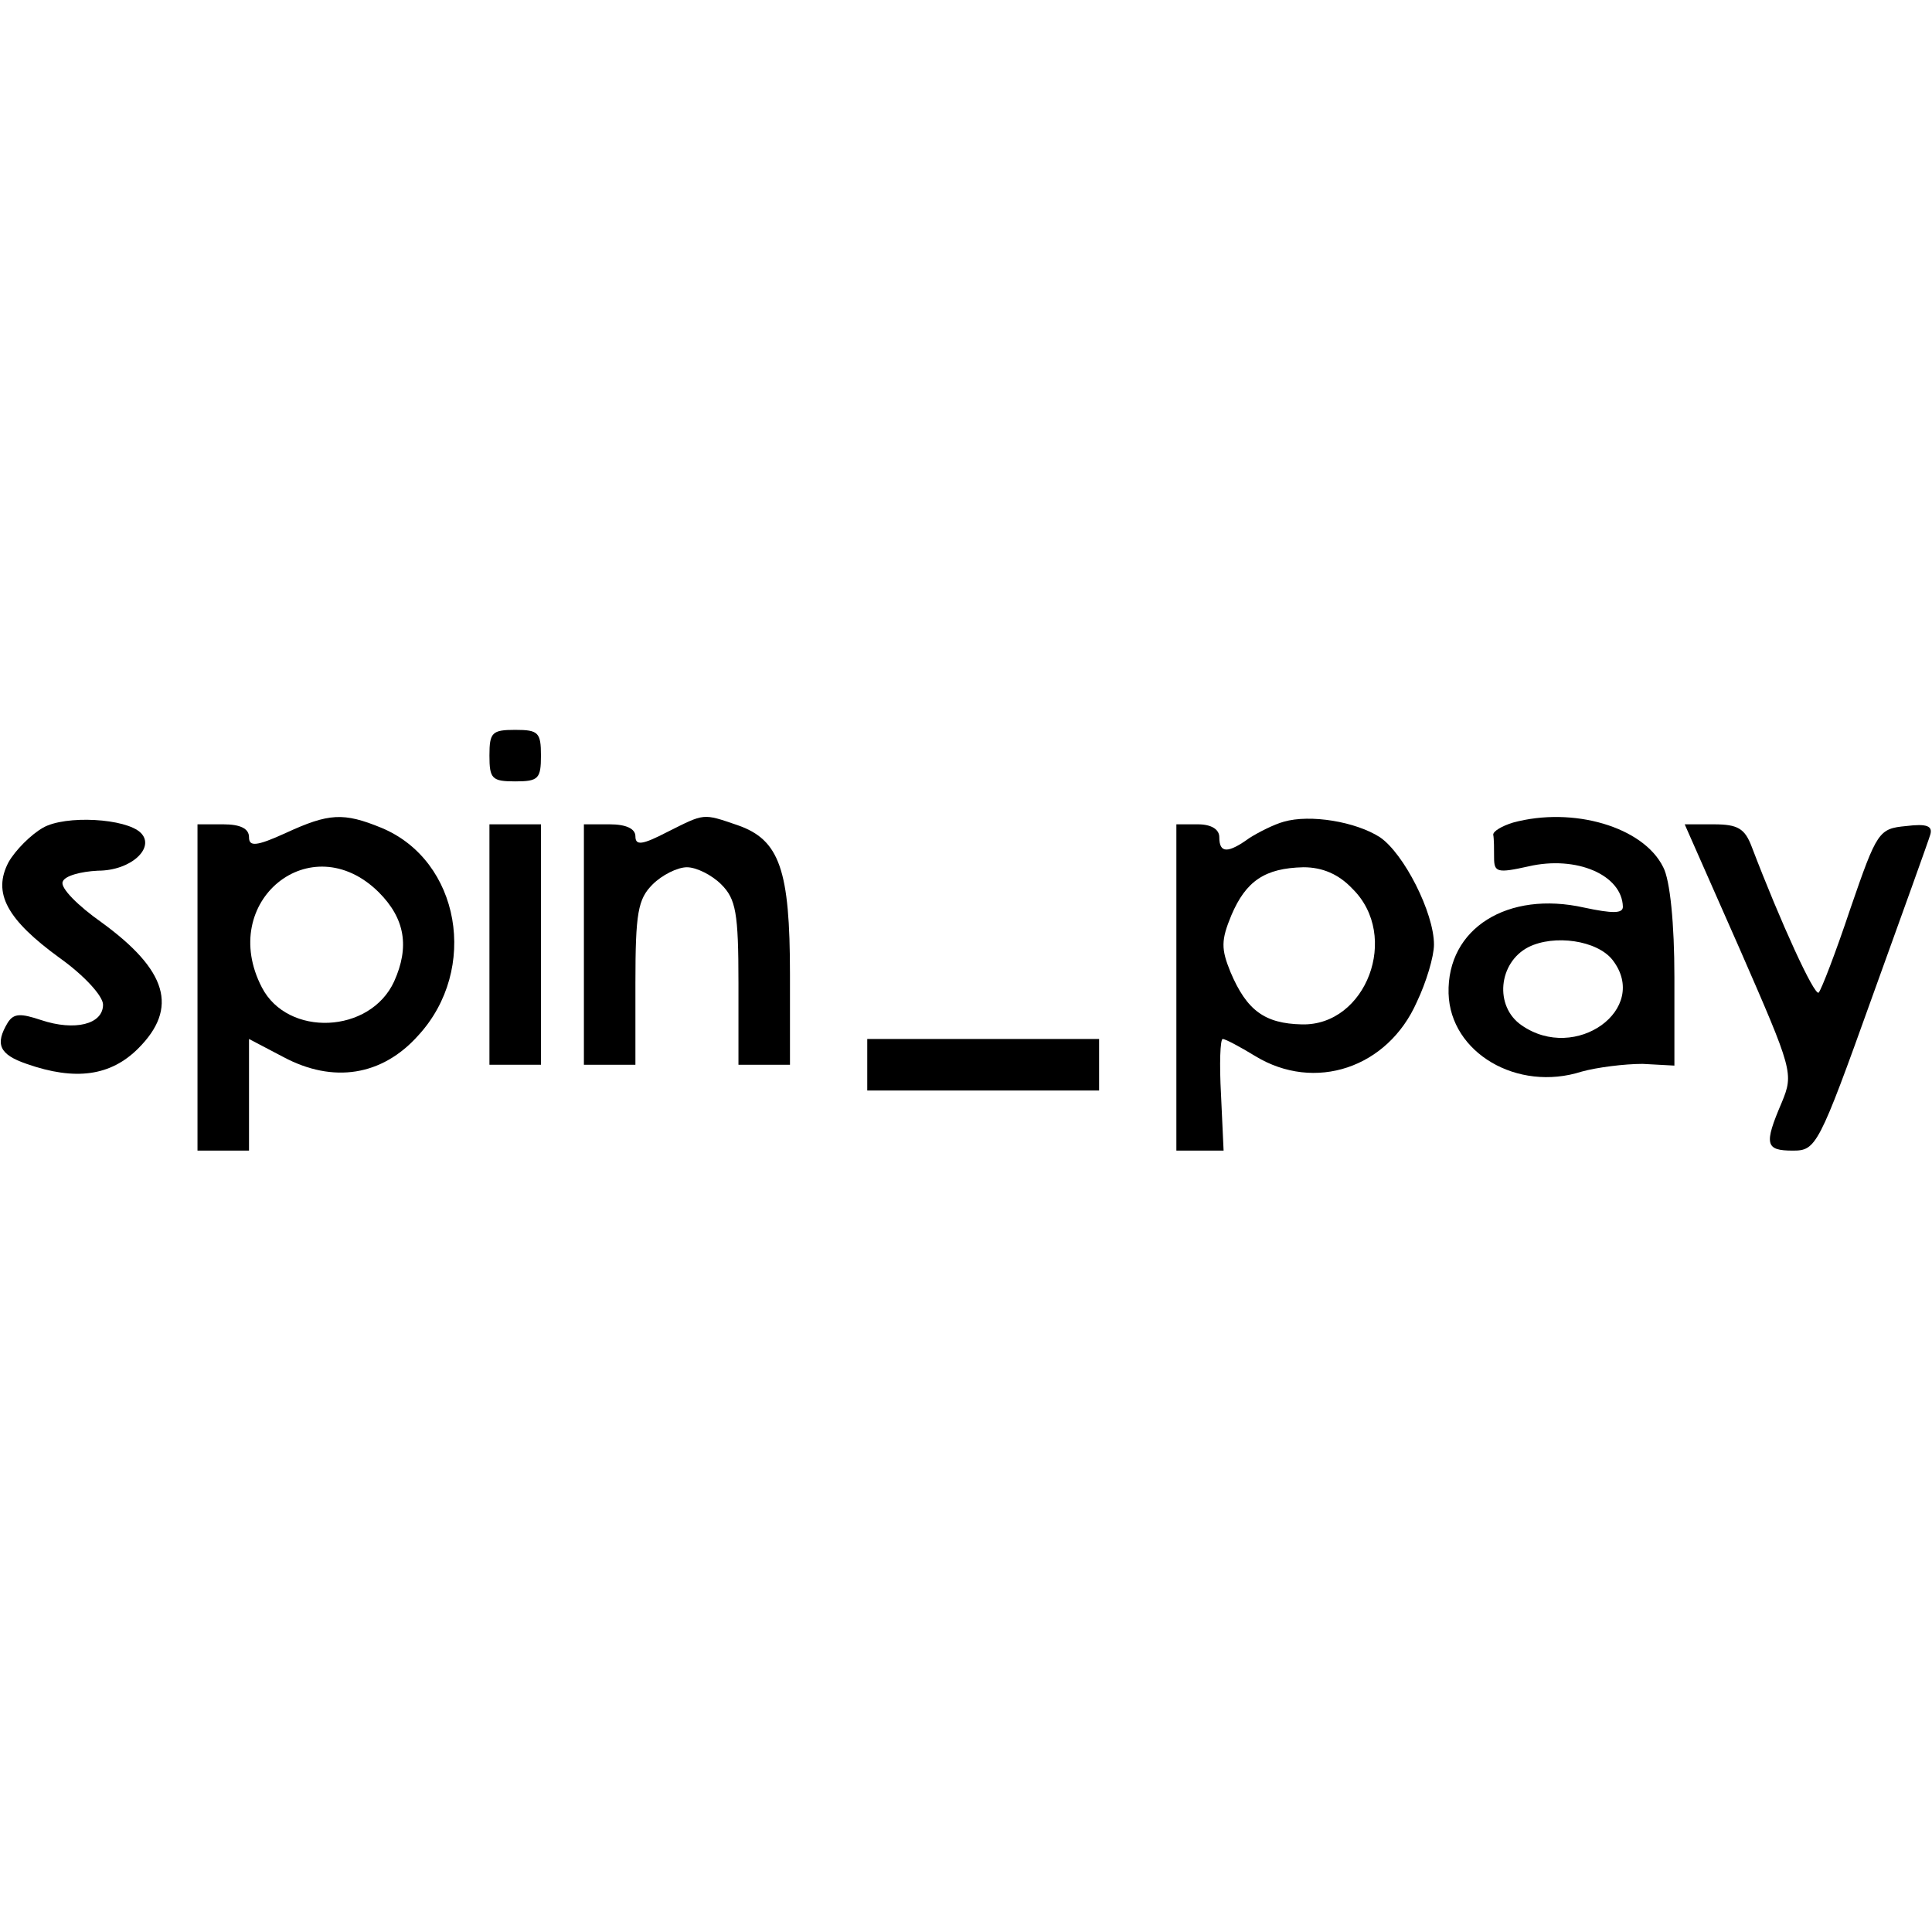 <?xml version="1.0" standalone="no"?>
<!DOCTYPE svg PUBLIC "-//W3C//DTD SVG 20010904//EN"
 "http://www.w3.org/TR/2001/REC-SVG-20010904/DTD/svg10.dtd">
<svg version="1.0" xmlns="http://www.w3.org/2000/svg"
 width="225pt" height="225pt" viewBox="0 0 225 225"
 preserveAspectRatio="xMidYMid meet">

<g transform="translate(0,225) scale(0.1,-0.1)"
fill="#000000" stroke="none">
<path d="M570 1370 c0 -27 3 -30 30 -30 27 0 30 3 30 30 0 27 -3 30 -30 30
-27 0 -30 -3 -30 -30z"/>
<path d="M50 1286 c-14 -8 -32 -26 -40 -40 -19 -36 -2 -67 60 -112 28 -20 50
-44 50 -54 0 -23 -33 -31 -72 -18 -24 8 -32 8 -39 -3 -15 -25 -10 -37 22 -48
57 -20 98 -14 130 18 47 47 34 91 -43 147 -27 19 -48 40 -45 47 2 7 21 12 41
13 39 0 67 27 50 44 -17 17 -88 21 -114 6z"/>
<path d="M333 1280 c-35 -16 -43 -16 -43 -5 0 10 -10 15 -30 15 l-30 0 0 -190
0 -190 30 0 30 0 0 65 0 65 40 -21 c58 -31 115 -22 157 25 71 77 49 204 -43
242 -44 18 -61 17 -111 -6z m108 -69 c31 -31 36 -64 18 -104 -28 -61 -124 -65
-154 -7 -52 100 57 189 136 111z"/>
<path d="M777 1281 c-29 -15 -37 -16 -37 -5 0 9 -11 14 -30 14 l-30 0 0 -140
0 -140 30 0 30 0 0 95 c0 82 3 98 20 115 11 11 29 20 40 20 11 0 29 -9 40 -20
17 -17 20 -33 20 -115 l0 -95 30 0 30 0 0 105 c0 122 -12 157 -61 174 -41 14
-38 14 -82 -8z"/>
<path d="M1495 1293 c-11 -3 -29 -12 -40 -19 -25 -18 -35 -18 -35 1 0 9 -9 15
-25 15 l-25 0 0 -190 0 -190 28 0 27 0 -3 65 c-2 36 -1 65 2 65 3 0 20 -9 38
-20 69 -42 154 -14 188 63 11 23 20 53 20 67 0 37 -35 106 -63 125 -28 18 -81
27 -112 18z m80 -78 c56 -55 16 -160 -59 -158 -43 1 -64 16 -83 61 -11 27 -11
37 1 66 17 40 39 55 84 56 22 0 41 -8 57 -25z"/>
<path d="M1762 1292 c-13 -4 -23 -10 -23 -14 1 -5 1 -17 1 -27 0 -17 4 -18 40
-10 56 13 109 -10 110 -47 0 -8 -12 -8 -45 -1 -89 20 -160 -24 -158 -100 2
-69 80 -115 155 -91 18 5 50 9 71 9 l37 -2 0 103 c0 62 -5 113 -13 128 -23 47
-105 71 -175 52z m116 -160 c44 -57 -43 -120 -106 -76 -32 22 -27 73 8 91 30
15 80 8 98 -15z"/>
<path d="M570 1150 l0 -140 30 0 30 0 0 140 0 140 -30 0 -30 0 0 -140z"/>
<path d="M2026 1145 c62 -142 63 -145 49 -179 -21 -49 -19 -56 13 -56 27 0 30
5 92 178 35 97 66 183 68 190 3 10 -4 13 -28 10 -32 -3 -34 -6 -65 -96 -17
-51 -34 -95 -37 -98 -5 -4 -44 81 -78 170 -8 21 -16 26 -44 26 l-34 0 64 -145z"/>
<path d="M1010 1010 l0 -30 135 0 135 0 0 30 0 30 -135 0 -135 0 0 -30z"/>
</g>
</svg>
